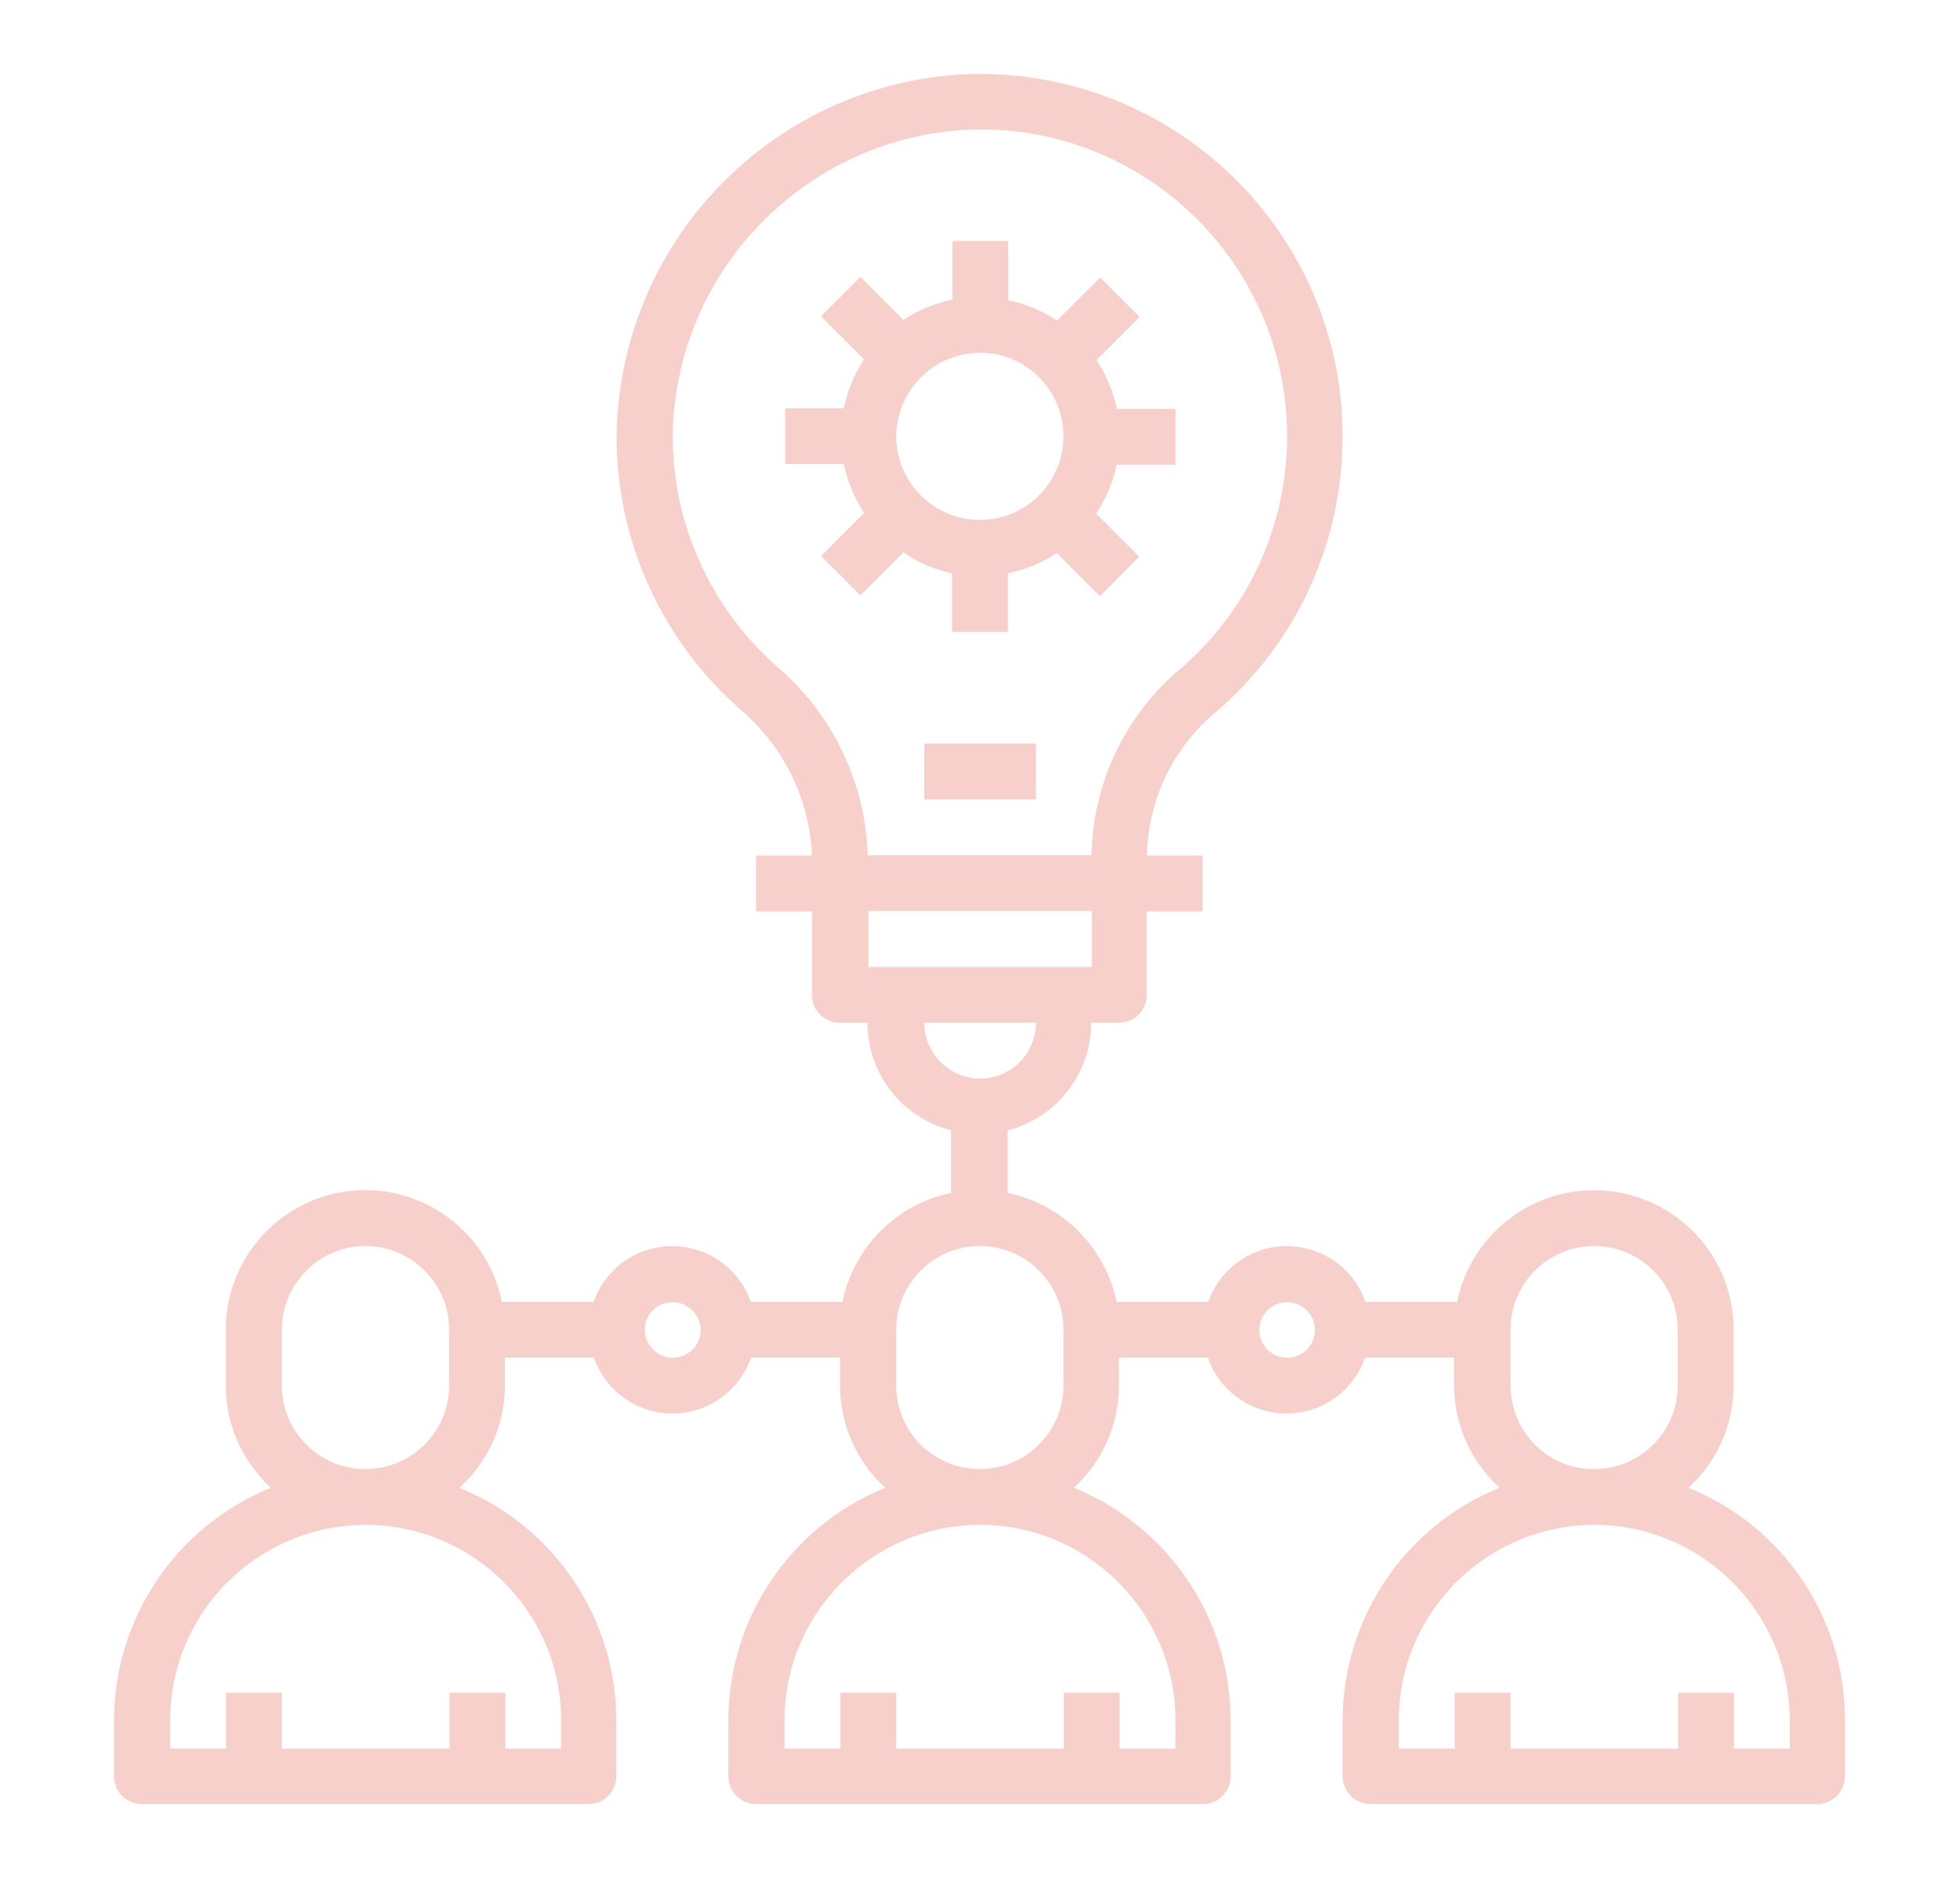<?xml version="1.0" encoding="utf-8"?>
<!-- Generator: Adobe Illustrator 23.0.3, SVG Export Plug-In . SVG Version: 6.00 Build 0)  -->
<svg version="1.1" id="Layer_1" xmlns="http://www.w3.org/2000/svg" xmlns:xlink="http://www.w3.org/1999/xlink" x="0px" y="0px"
	 viewBox="0 0 58.61 56.17" style="enable-background:new 0 0 58.61 56.17;" xml:space="preserve">
<style type="text/css">
	.st0{fill:#f7d0cb;}
</style>
<g id="team_1_" transform="translate(0 0)">
	<path id="Path_118" class="st0" d="M50.49,44.5c0.86-0.78,1.35-1.89,1.35-3.06v-1.67c0-2.31-1.87-4.17-4.18-4.17
		c-1.98,0-3.69,1.4-4.09,3.34h-2.74c-0.45-1.3-1.88-1.98-3.17-1.53c-0.71,0.25-1.28,0.81-1.53,1.53h-2.74
		c-0.34-1.64-1.62-2.92-3.26-3.26v-1.87c1.47-0.38,2.5-1.7,2.5-3.22h0.83c0.46,0,0.83-0.37,0.83-0.83c0,0,0,0,0,0v-2.5h1.67v-1.67
		h-1.66v-0.01c0.03-1.67,0.79-3.24,2.08-4.3c4.54-3.91,5.05-10.76,1.14-15.3c-2.16-2.51-5.36-3.9-8.68-3.76
		c-5.71,0.3-10.23,4.93-10.4,10.65c-0.06,3.19,1.3,6.25,3.7,8.35c1.29,1.1,2.07,2.68,2.14,4.37h-1.67v1.67h1.67v2.5
		c0,0.46,0.37,0.83,0.83,0.83c0,0,0,0,0,0h0.83c0,1.52,1.03,2.84,2.5,3.22v1.87c-1.64,0.34-2.91,1.62-3.25,3.26h-2.74
		c-0.45-1.3-1.88-1.98-3.17-1.53c-0.71,0.25-1.28,0.81-1.53,1.53h-2.74c-0.46-2.26-2.66-3.72-4.92-3.26
		c-1.94,0.4-3.34,2.11-3.34,4.09v1.67c0,1.16,0.49,2.27,1.35,3.06c-2.83,1.15-4.69,3.9-4.69,6.96v1.67c0,0.46,0.37,0.83,0.83,0.83
		c0,0,0,0,0,0h13.36c0.46,0,0.83-0.37,0.83-0.83c0,0,0,0,0,0v-1.67c0-3.06-1.86-5.81-4.69-6.96c0.86-0.78,1.36-1.89,1.36-3.06v-0.83
		h2.66c0.45,1.3,1.88,1.98,3.17,1.53c0.71-0.25,1.28-0.81,1.53-1.53h2.66v0.83c0,1.16,0.49,2.27,1.35,3.06
		c-2.83,1.15-4.69,3.9-4.69,6.96v1.67c0,0.46,0.37,0.83,0.83,0.83c0,0,0,0,0,0h13.36c0.46,0,0.83-0.37,0.83-0.83c0,0,0,0,0,0v-1.67
		c0-3.06-1.86-5.81-4.69-6.96c0.86-0.78,1.35-1.89,1.35-3.06v-0.83h2.66c0.45,1.3,1.88,1.98,3.17,1.53
		c0.71-0.25,1.28-0.81,1.53-1.53h2.66v0.83c0,1.16,0.5,2.27,1.36,3.06c-2.83,1.15-4.69,3.9-4.69,6.96v1.67
		c0,0.46,0.37,0.83,0.83,0.83c0,0,0,0,0,0h13.36c0.46,0,0.83-0.37,0.83-0.83c0,0,0,0,0,0v-1.67C55.18,48.4,53.33,45.65,50.49,44.5z
		 M16.78,51.46v0.84h-1.67v-1.67h-1.67v1.67H8.43v-1.67H6.76v1.67H5.09v-0.84c0-3.23,2.61-5.84,5.84-5.85
		C14.16,45.61,16.78,48.23,16.78,51.46C16.78,51.46,16.78,51.46,16.78,51.46z M8.43,41.44v-1.67c0-1.38,1.12-2.5,2.5-2.5
		s2.5,1.12,2.5,2.5v1.67c0,1.38-1.12,2.5-2.5,2.5S8.43,42.83,8.43,41.44z M20.12,40.61c-0.46,0-0.83-0.37-0.84-0.83
		c0-0.46,0.37-0.83,0.83-0.83c0.46,0,0.84,0.37,0.84,0.83l0,0C20.96,40.23,20.58,40.61,20.12,40.61z M23.25,19.95
		c-2.03-1.78-3.18-4.36-3.13-7.06c0.14-4.83,3.97-8.75,8.8-9.01c5.06-0.22,9.34,3.71,9.56,8.78c0.12,2.81-1.05,5.51-3.18,7.34
		c-1.65,1.38-2.62,3.42-2.66,5.57v0.01h-6.69C25.88,23.41,24.9,21.36,23.25,19.95L23.25,19.95z M32.65,27.25v1.67h-6.68v-1.67H32.65
		z M27.64,30.59h3.34c0,0.92-0.75,1.67-1.67,1.67S27.64,31.51,27.64,30.59z M35.15,51.46v0.84h-1.67v-1.67h-1.67v1.67H26.8v-1.67
		h-1.67v1.67h-1.67v-0.84c0-3.23,2.62-5.84,5.84-5.85S35.15,48.23,35.15,51.46C35.15,51.46,35.15,51.46,35.15,51.46z M26.8,41.44
		v-1.67c0-1.38,1.12-2.5,2.5-2.5c1.38,0,2.5,1.12,2.5,2.5l0,0v1.67c0,1.38-1.12,2.5-2.5,2.5S26.8,42.83,26.8,41.44z M38.49,40.61
		c-0.46,0-0.83-0.37-0.83-0.83c0-0.46,0.37-0.83,0.83-0.83c0.46,0,0.83,0.37,0.83,0.83l0,0C39.32,40.23,38.95,40.61,38.49,40.61z
		 M45.17,41.44v-1.67c0-1.38,1.12-2.5,2.5-2.5c1.38,0,2.5,1.12,2.5,2.5v1.67c0,1.38-1.12,2.5-2.5,2.5
		C46.29,43.95,45.17,42.83,45.17,41.44z M53.52,52.3h-1.67v-1.67h-1.67v1.67h-5.01v-1.67H43.5v1.67h-1.67v-0.84
		c0-3.23,2.62-5.84,5.84-5.85c3.23,0,5.84,2.62,5.85,5.84c0,0,0,0,0,0L53.52,52.3z"/>
	<path id="Path_119" class="st0" d="M27.64,22.24h3.34v1.67h-3.34V22.24z"/>
	<path id="Path_120" class="st0" d="M28.47,17.15v1.75h1.67v-1.75c0.52-0.11,1.02-0.31,1.46-0.61l1.29,1.29l1.18-1.18l-1.29-1.29
		c0.3-0.44,0.5-0.94,0.61-1.46h1.76v-1.67H33.4c-0.11-0.52-0.32-1.02-0.61-1.46l1.29-1.29l-1.18-1.18l-1.29,1.29
		c-0.44-0.3-0.94-0.5-1.46-0.61V7.21h-1.67v1.75c-0.52,0.11-1.02,0.31-1.46,0.61l-1.29-1.29l-1.18,1.18l1.29,1.29
		c-0.3,0.44-0.5,0.94-0.61,1.46h-1.75v1.67h1.75c0.11,0.52,0.32,1.02,0.61,1.46l-1.29,1.29l1.18,1.18l1.29-1.29
		C27.45,16.83,27.95,17.04,28.47,17.15z M29.3,10.55c1.38,0,2.5,1.12,2.5,2.5s-1.12,2.5-2.5,2.5s-2.5-1.12-2.5-2.5
		C26.81,11.67,27.93,10.56,29.3,10.55z"/>
</g>
</svg>
